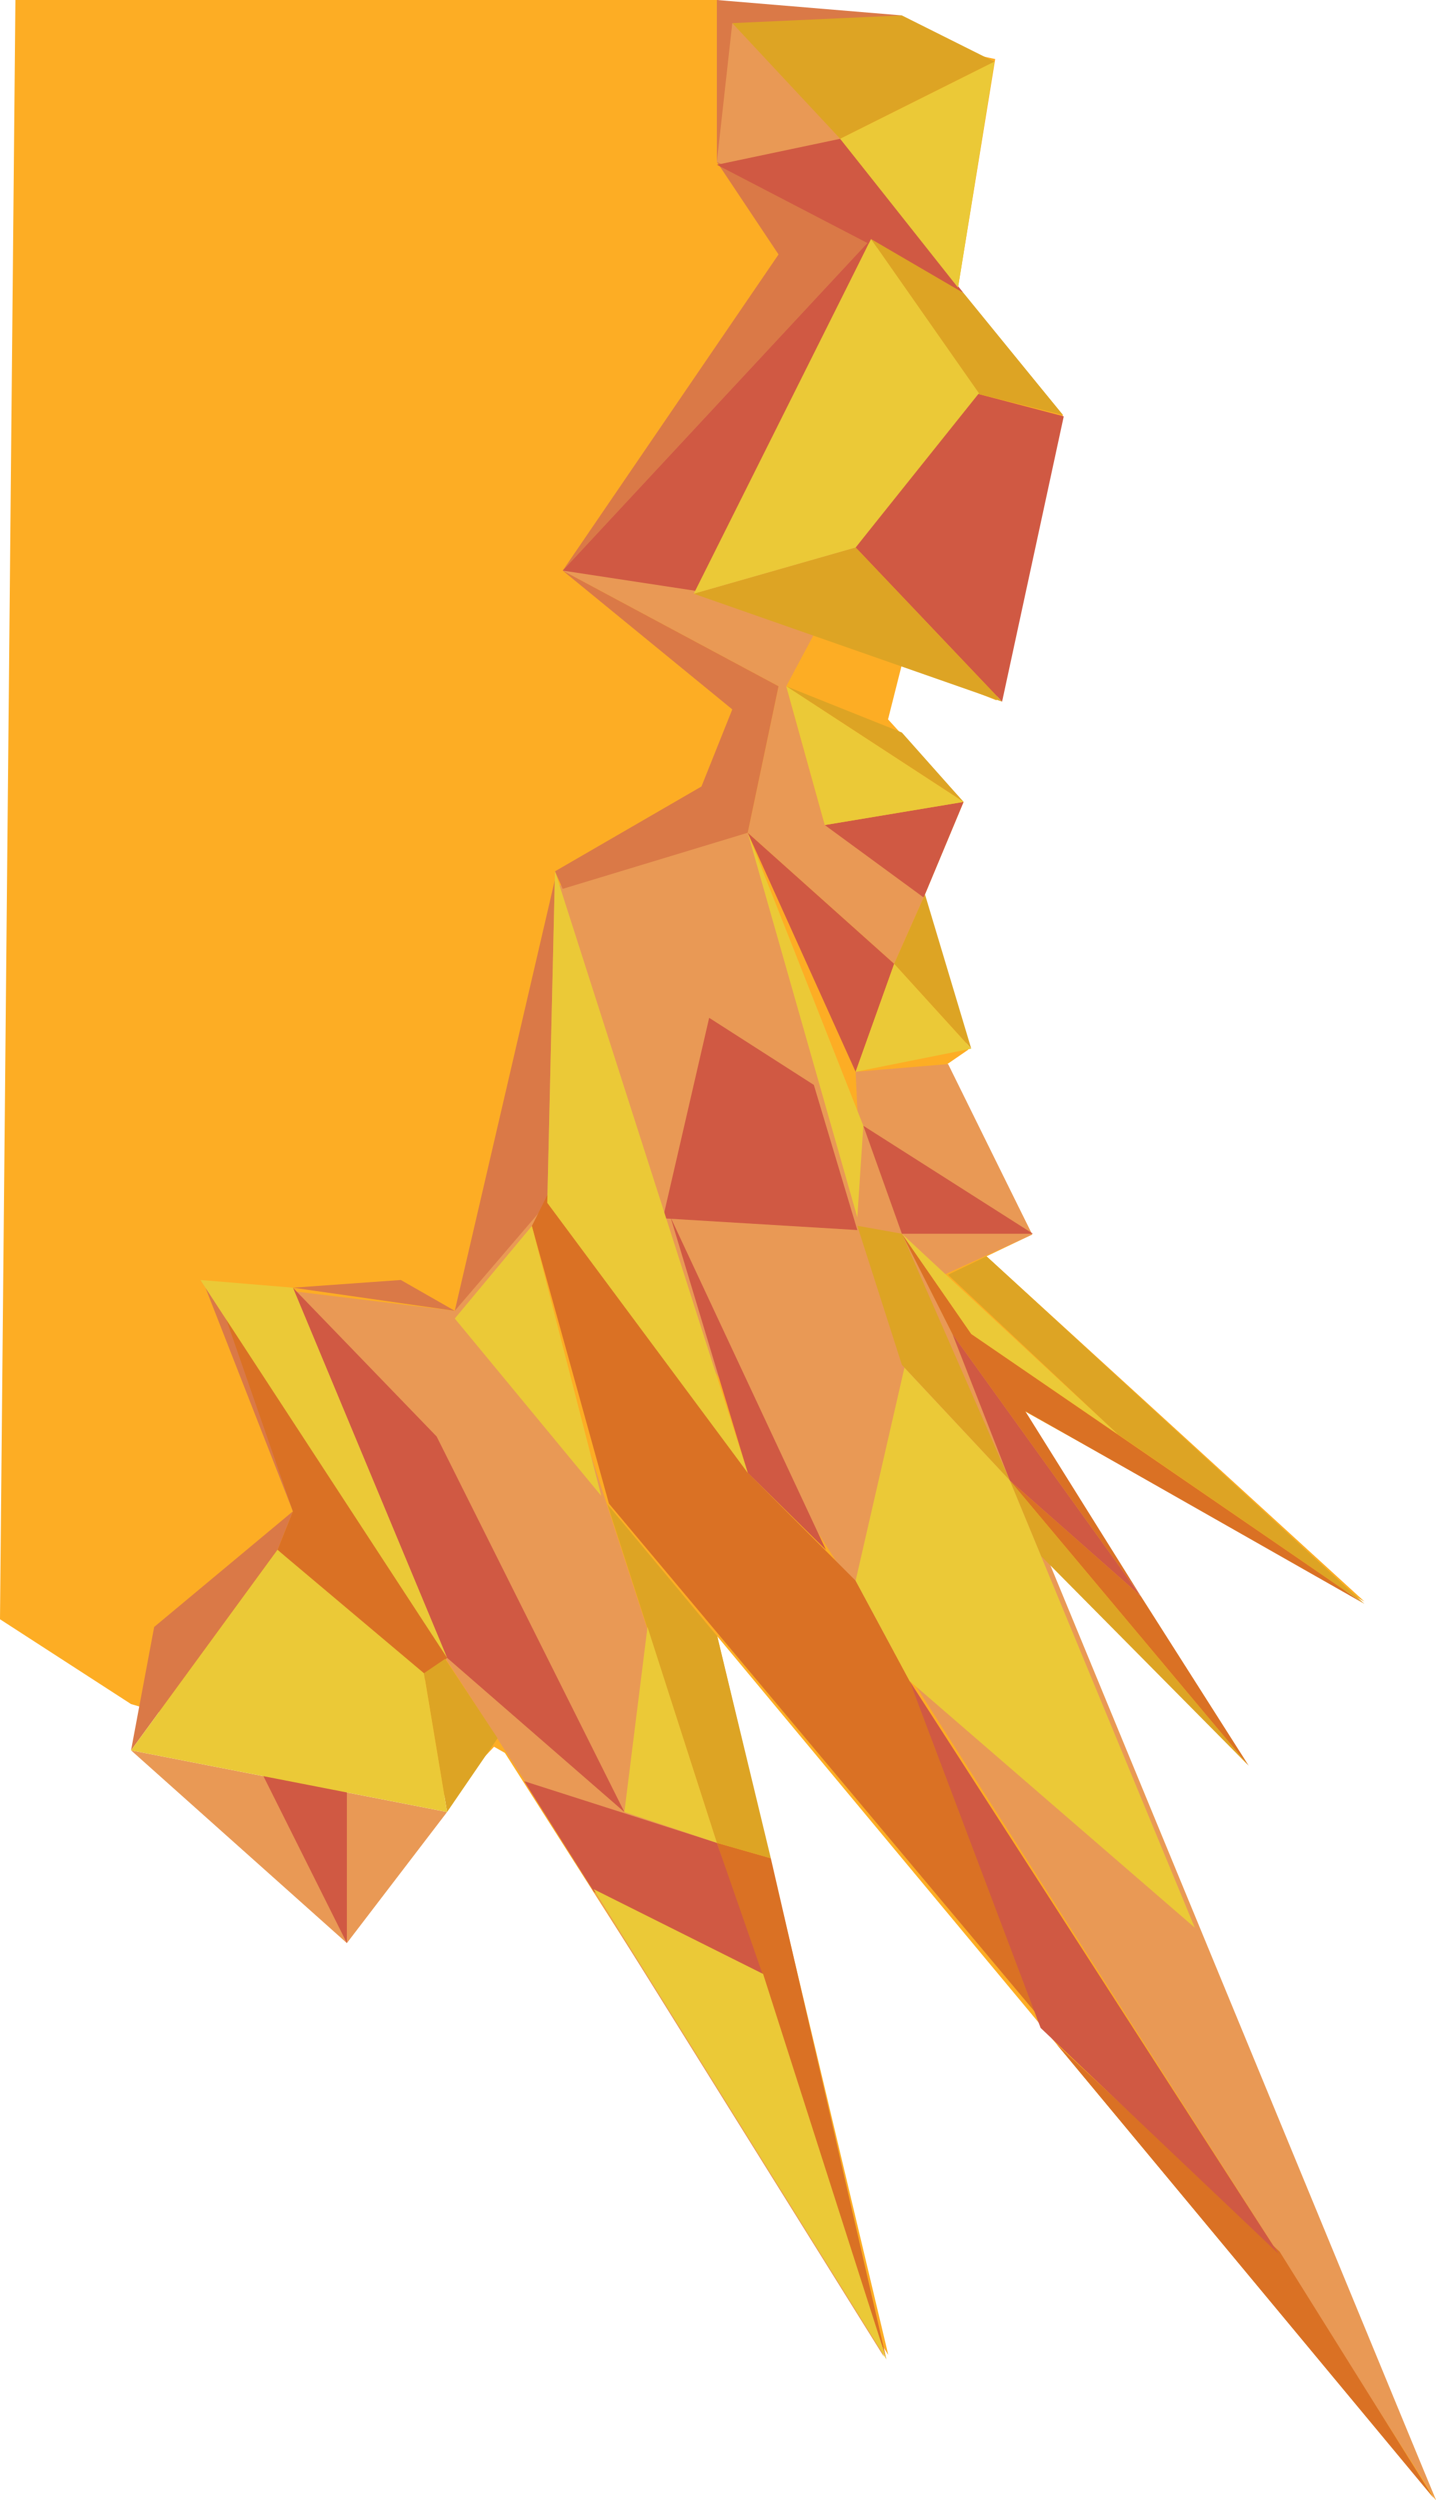 <svg id="Yellow" xmlns="http://www.w3.org/2000/svg" viewBox="0 0 186.292 324.251"><g id="base_copy_5" data-name="base copy 5"><path d="M1857.292,627.251l-51.476-123.261q13.505,13.909,27.009,27.818-14.785-23.08-29.57-46.159,22.377,12.527,44.753,25.053-24.513-22.386-49.026-44.772l5.921-2.826-11.021-22.094,2.728-1.876-5.785-19.74Q1793.412,413.197,1796,407l-9.795-10.704q.93-3.682,1.859-7.364,6.104,2.448,12.208,4.896l8.619-37.01-13.608-16.517q2.414-14.823,4.827-29.645L1764,303h-91q-1,105-2,210,8.5,5.5,17,11,20.5,6,41,12,3.048-3.233,6.095-6.465l1.403.799,49.741,78.076-22.189-93.198Z" transform="translate(-1671 -303)" style="fill:#fdad24"/></g><g id="blend_copy_5" data-name="blend copy 5"><path d="M1734.574,473.169l10.561-21.431L1857.292,627.251Q1824.646,548.125,1792,469q6.452-2.948,12.903-5.895L1794,441l-12,1q.132,2.798.264,5.596L1768,411q9.5,8.5,19,17l3.822-8.601.002-.005Q1793.412,413.197,1796,407l-18,3q-2.5-9-5-18,10.334-19.374,20.668-38.748-7.648-4.453-15.297-8.907l5.04-9.844,12.206,6.372a143.534,143.534,0,0,1-11.375-13.722Q1781.967,324.029,1780,321q-8-9-16-18l-0,11.989L1764,324q8,5,16,10-.5,2.5-1,5-17.5,19-35,38,14,7.5,28,15-2,9.5-4,19l-25,7q-6.5,27.5-13,55l-33-4q21.549,33.273,43.098,66.546l45.568,73.099-42.494-130.708Z" transform="translate(-1671 -303)" style="fill:#e99955"/><path d="M1688,530q14,12.5,28,25,6.5-8.5,13-17Q1708.5,534,1688,530Z" transform="translate(-1671 -303)" style="fill:#e99955"/></g><g id="n5_copy_5" data-name="n5 copy 5"><path d="M1688,530q9.5-13,19-26,1-2.5,2-5l-18,15Q1689.5,522,1688,530Z" transform="translate(-1671 -303)" style="fill:#da7947"/><polygon points="38 196 26.653 167 42.98 192 38 196" style="fill:#da7947"/><polygon points="59 170 71.973 114.156 71 156 59 170 59 170" style="fill:#da7947"/><polygon points="59 170 38 167 52 166 59 170" style="fill:#da7947"/><path d="M1781,337.225,1744,377q14-20.5,28-41-4-6-8-12,10,5,20,10Z" transform="translate(-1671 -303)" style="fill:#da7947"/><polygon points="95 92 91 102 72 113 73 115.275 97 108 101 89 73 74 95 92" style="fill:#da7947"/><path d="M1764,324q1-9,2-18,1.0.5,2,1l16-1,4-1-24-2Z" transform="translate(-1671 -303)" style="fill:#da7947"/></g><g id="n4_copy_5" data-name="n4 copy 5"><path d="M1707,504l19,17,3-3-5-11-23.892-33.599Q1704.554,486.201,1709,499,1708,501.5,1707,504Z" transform="translate(-1671 -303)" style="fill:#da7124"/><path d="M1768,494l14,14,7,13,18,45-57-68q-5-18-10-36,1-2,2-4Q1755,476,1768,494Z" transform="translate(-1671 -303)" style="fill:#da7124"/><polygon points="186 324 137.042 265.072 166 292 186 324" style="fill:#da7124"/><polygon points="115 306 100 241 93 239 115 306" style="fill:#da7124"/><path d="M1804,486l44,25-51-35-9-13q3.281,6.506,6.561,13.011L1819,510Z" transform="translate(-1671 -303)" style="fill:#da7124"/><path d="M1833,532q-15.5-18.5-31-37,8.5,7.5,17,15Z" transform="translate(-1671 -303)" style="fill:#da7124"/></g><g id="n3_copy_5" data-name="n3 copy 5"><path d="M1805,463l-22-14q2.5,7,5,14Z" transform="translate(-1671 -303)" style="fill:#d05943"/><path d="M1819,510q-8.5-7.5-17-15-3.719-9.494-7.439-18.989Z" transform="translate(-1671 -303)" style="fill:#d05943"/><polygon points="165.875 292.301 135 263 118 218 165.875 292.301" style="fill:#d05943"/><path d="M1716,555V535q-7-4-14-8Q1709,541,1716,555Z" transform="translate(-1671 -303)" style="fill:#d05943"/><polygon points="99.06 256.411 77.064 245.359 68 231 93 239 99.06 256.411" style="fill:#d05943"/><path d="M1752,538q-11.5-10-23-20-10-24-20-48l18.646,19.299Z" transform="translate(-1671 -303)" style="fill:#d05943"/><polygon points="107.153 201.005 97 191 87 157.886 107.153 201.005" style="fill:#d05943"/><polygon points="107 107 119.824 116.394 125 104 107 107" style="fill:#d05943"/><polygon points="111 139 97 108 116 125 111 139" style="fill:#d05943"/><polygon points="111 71 130 91 138 54 126.652 51.029 111 71" style="fill:#d05943"/><path d="M1761.475,379.66,1744,377q20-21.5,40-43Q1772.737,356.83,1761.475,379.66Z" transform="translate(-1671 -303)" style="fill:#d05943"/><polygon points="111.22 159.525 86 158 92 132 105.579 140.701 111.22 159.525" style="fill:#d05943"/><path d="M1764,324.368,1780,321q8,10,16,20Q1780,332.684,1764,324.368Z" transform="translate(-1671 -303)" style="fill:#d05943"/></g><g id="n2_copy_5" data-name="n2 copy 5"><polygon points="126 136 116 125 120 116 126 136" style="fill:#dda424"/><polygon points="137.891 53.819 125 38 113 31 126.652 51.029 137.891 53.819" style="fill:#dda424"/><polygon points="90 77 130 91 111 71 90 77" style="fill:#dda424"/><polygon points="102 89 117 95 125 104 102 89" style="fill:#dda424"/><path d="M1788,463l-5.78-1.03L1788,480l14,15Q1795,479,1788,463Z" transform="translate(-1671 -303)" style="fill:#dda424"/><polygon points="93.051 212.212 100 241 93 239 78.799 195.087 93.051 212.212" style="fill:#dda424"/><path d="M1728.747,518.132,1726,520l3,18q3.276-4.785,6.552-9.57Z" transform="translate(-1671 -303)" style="fill:#dda424"/><polygon points="131 192 135.051 201.791 162 229 131 192" style="fill:#dda424"/><polygon points="127.982 162.93 177 208 145 186 122.989 165.319 127.982 162.93" style="fill:#dda424"/><path d="M1800,311q-10,5-20,10-7-7.5-14-15l22-1Z" transform="translate(-1671 -303)" style="fill:#dda424"/></g><g id="n1_copy_5" data-name="n1 copy 5"><path d="M1726,520l3,18q-20.5-4-41-8,9.5-13,19-26Q1716.5,512,1726,520Z" transform="translate(-1671 -303)" style="fill:#ebc937"/><polygon points="93 239 81 235 84 211 93 239" style="fill:#ebc937"/><polygon points="99 256 115 306 77 245 99 256" style="fill:#ebc937"/><polygon points="117.331 177.376 131 192 155 250 118 218 111 205 117.331 177.376" style="fill:#ebc937"/><path d="M1788,463q14,13,28,26l-19-13Z" transform="translate(-1671 -303)" style="fill:#ebc937"/><polygon points="116 125 126 136 111 139 116 125" style="fill:#ebc937"/><polygon points="125 104 102 89 107 107 125 104" style="fill:#ebc937"/><polygon points="113 31 127 51 111 71 90 77 113 31" style="fill:#ebc937"/><polygon points="97 191 72 113 71 156 97 191" style="fill:#ebc937"/><path d="M1740,462l9,35q-9.5-11.5-19-23Q1735,468,1740,462Z" transform="translate(-1671 -303)" style="fill:#ebc937"/><path d="M1697,469l12,1q10,24,20,48Q1713,493.5,1697,469Z" transform="translate(-1671 -303)" style="fill:#ebc937"/><polygon points="111.22 157.886 97 108 112 146 111.22 157.886" style="fill:#ebc937"/><path d="M1800,311q-10,5-20,10,7.642,9.651,15.283,19.302Z" transform="translate(-1671 -303)" style="fill:#ebc937"/><path d="M1693,540" transform="translate(-1671 -303)" style="fill:#21ced1"/></g></svg>